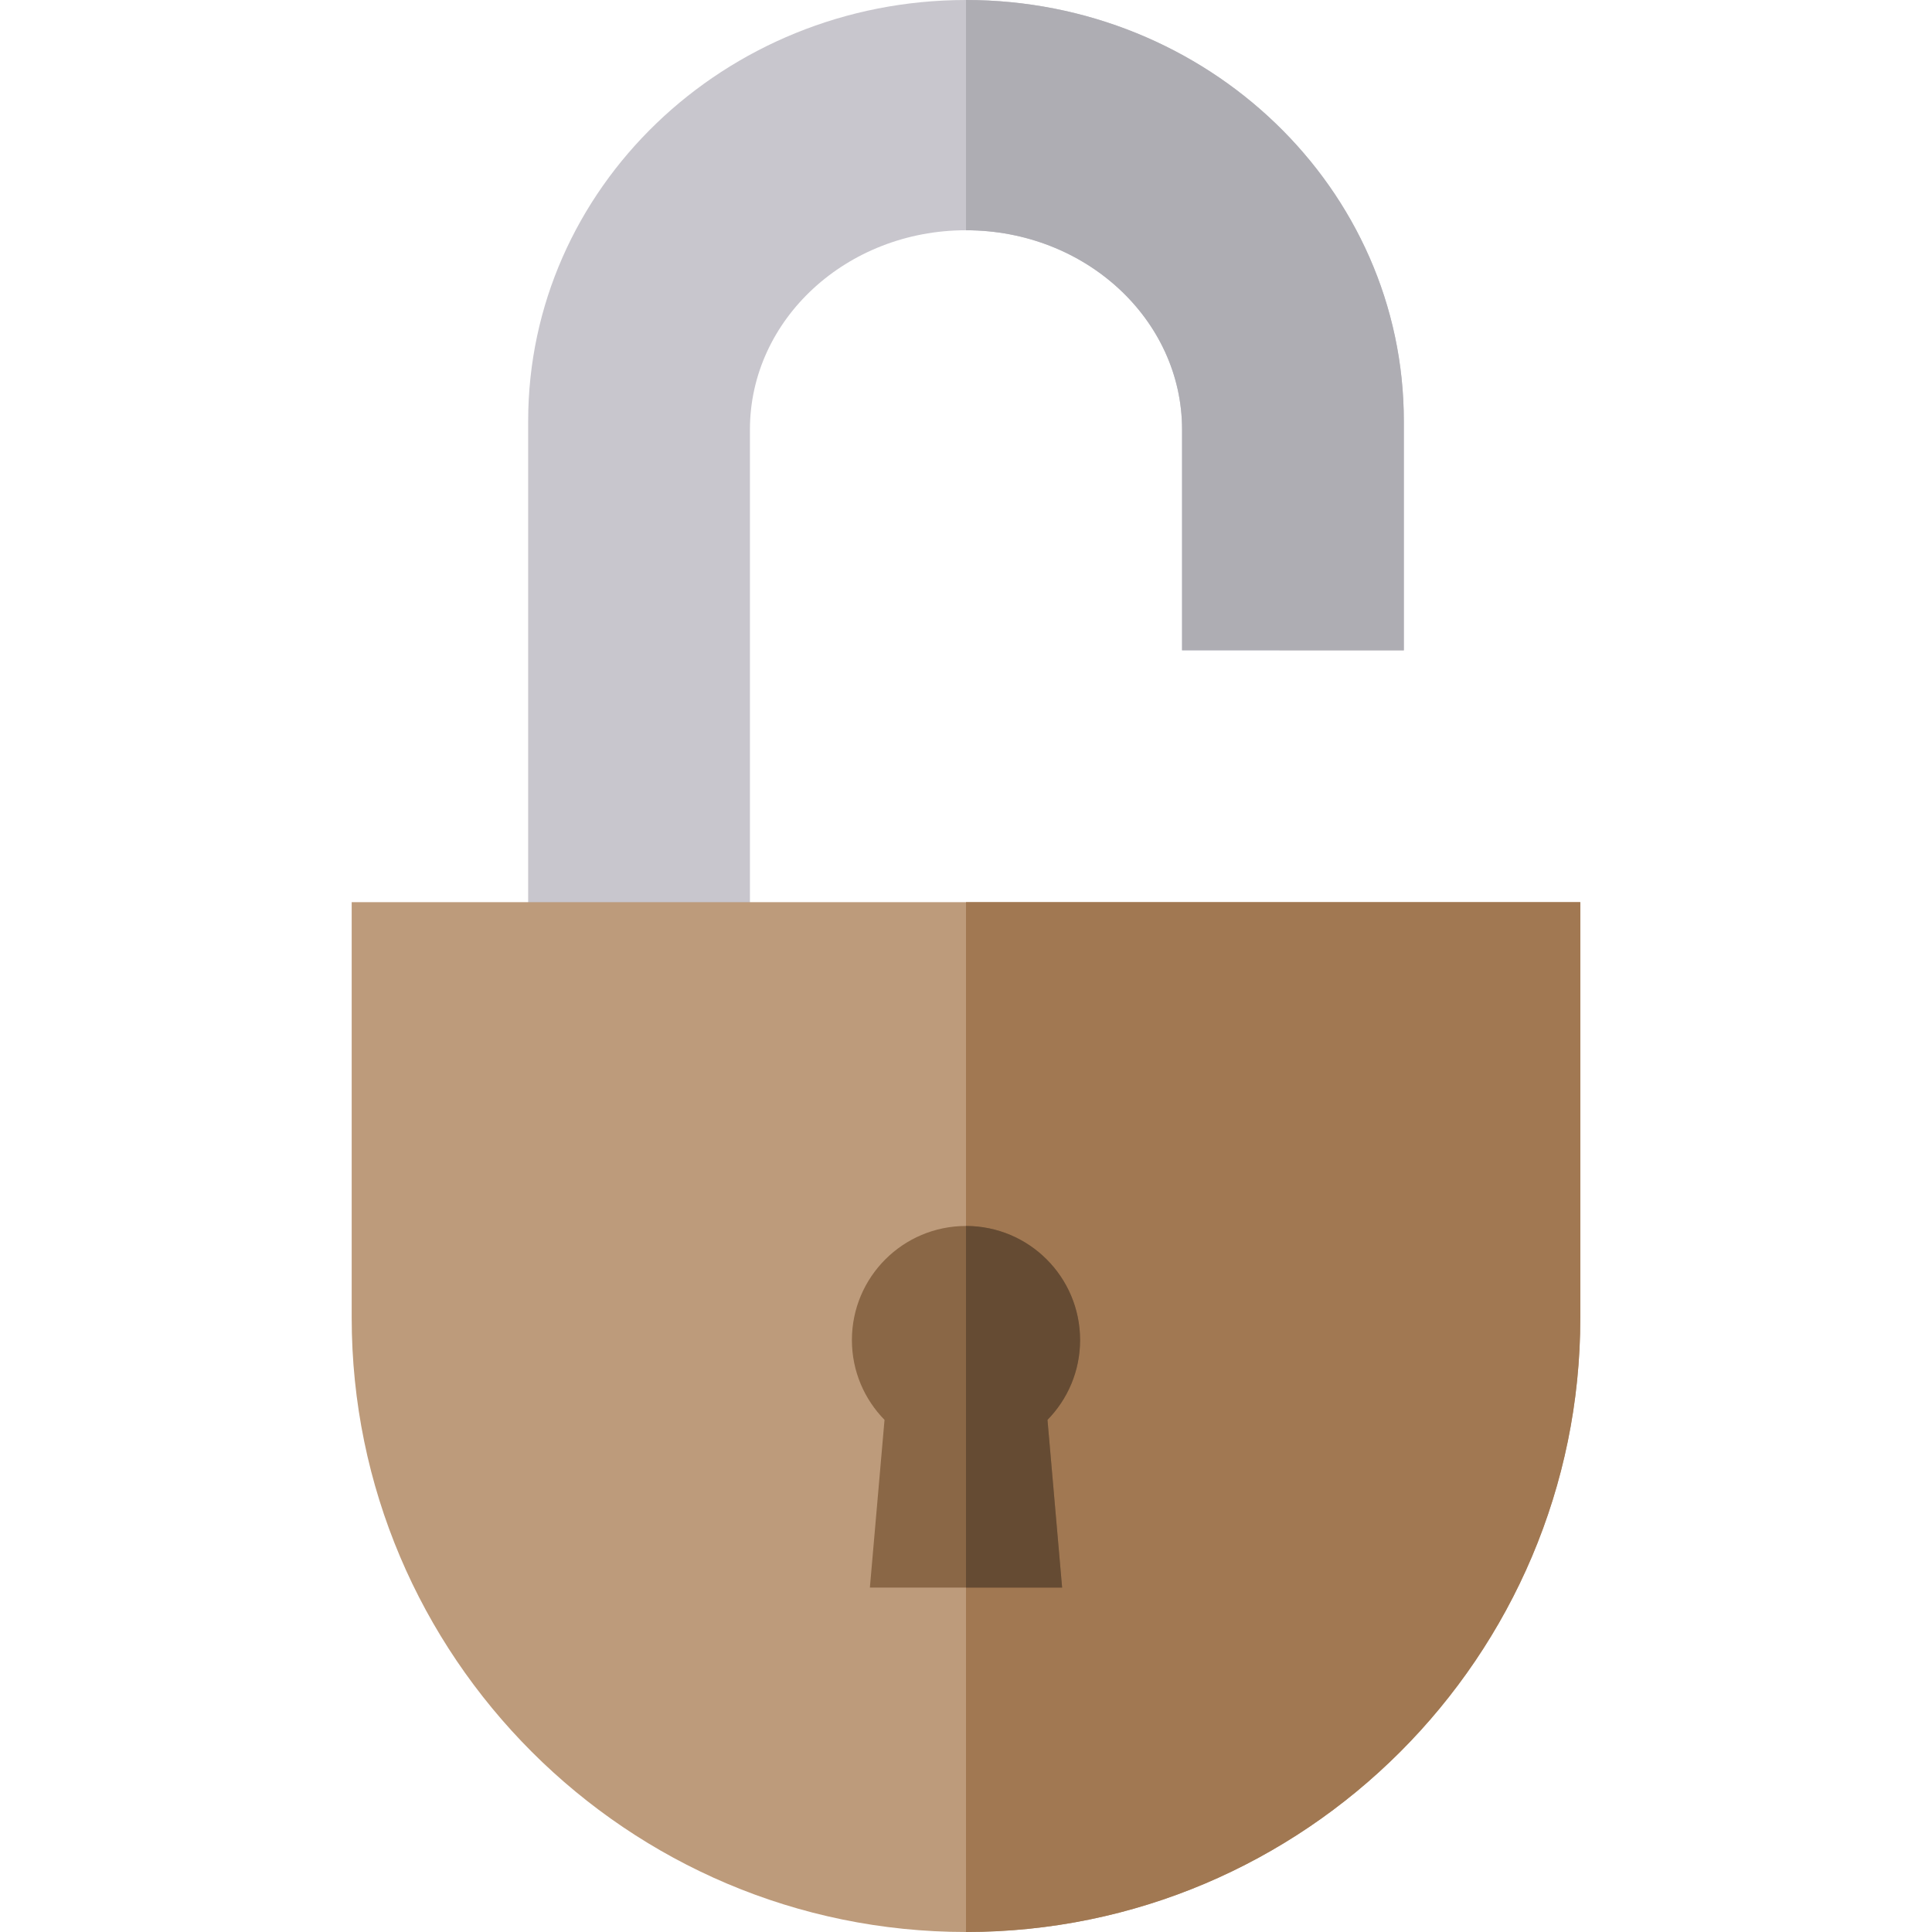 <?xml version="1.0" encoding="iso-8859-1"?>
<!-- Generator: Adobe Illustrator 19.0.0, SVG Export Plug-In . SVG Version: 6.00 Build 0)  -->
<svg xmlns="http://www.w3.org/2000/svg" xmlns:xlink="http://www.w3.org/1999/xlink" version="1.1" id="Layer_1" x="0px" y="0px" viewBox="0 0 512 512" style="enable-background:new 0 0 512 512;" xml:space="preserve">
<path style="fill:#C8C6CD;" d="M372.03,111.6v60.75l-58.77-0.02v-58.49c0-14.58-6.41-27.79-16.77-37.35S271.82,61.02,256,61.02  c-31.63,0-57.26,23.65-57.26,52.82v133.51h-58.77V111.6C139.97,49.97,191.92,0,256,0S372.03,49.97,372.03,111.6z"/>
<path style="fill:#AEADB3;" d="M372.03,111.6v60.75l-58.77-0.02v-58.49c0-14.58-6.41-27.79-16.77-37.35S271.82,61.02,256,61.02V0  C320.08,0,372.03,49.97,372.03,111.6z"/>
<path style="fill:#BD9B7B;" d="M418.799,239.078v110.123C418.799,438.971,345.77,512,256,512S93.201,438.971,93.201,349.201V239.078  H418.799z"/>
<path style="fill:#A17852;" d="M418.799,239.078v110.123C418.799,438.971,345.77,512,256,512V239.078H418.799z"/>
<path style="fill:#8A6746;" d="M277.593,376.279l3.88,44.452h-50.946l3.88-44.452c-5.342-5.449-8.643-12.915-8.643-21.147  c0-16.705,13.539-30.236,30.236-30.236s30.235,13.53,30.235,30.236C286.235,363.365,282.935,370.83,277.593,376.279z"/>
<path style="fill:#654B33;" d="M277.593,376.279l3.88,44.452H256v-95.835c16.696,0,30.235,13.53,30.235,30.236  C286.235,363.365,282.935,370.83,277.593,376.279z"/>
<g>
</g>
<g>
</g>
<g>
</g>
<g>
</g>
<g>
</g>
<g>
</g>
<g>
</g>
<g>
</g>
<g>
</g>
<g>
</g>
<g>
</g>
<g>
</g>
<g>
</g>
<g>
</g>
<g>
</g>
</svg>
